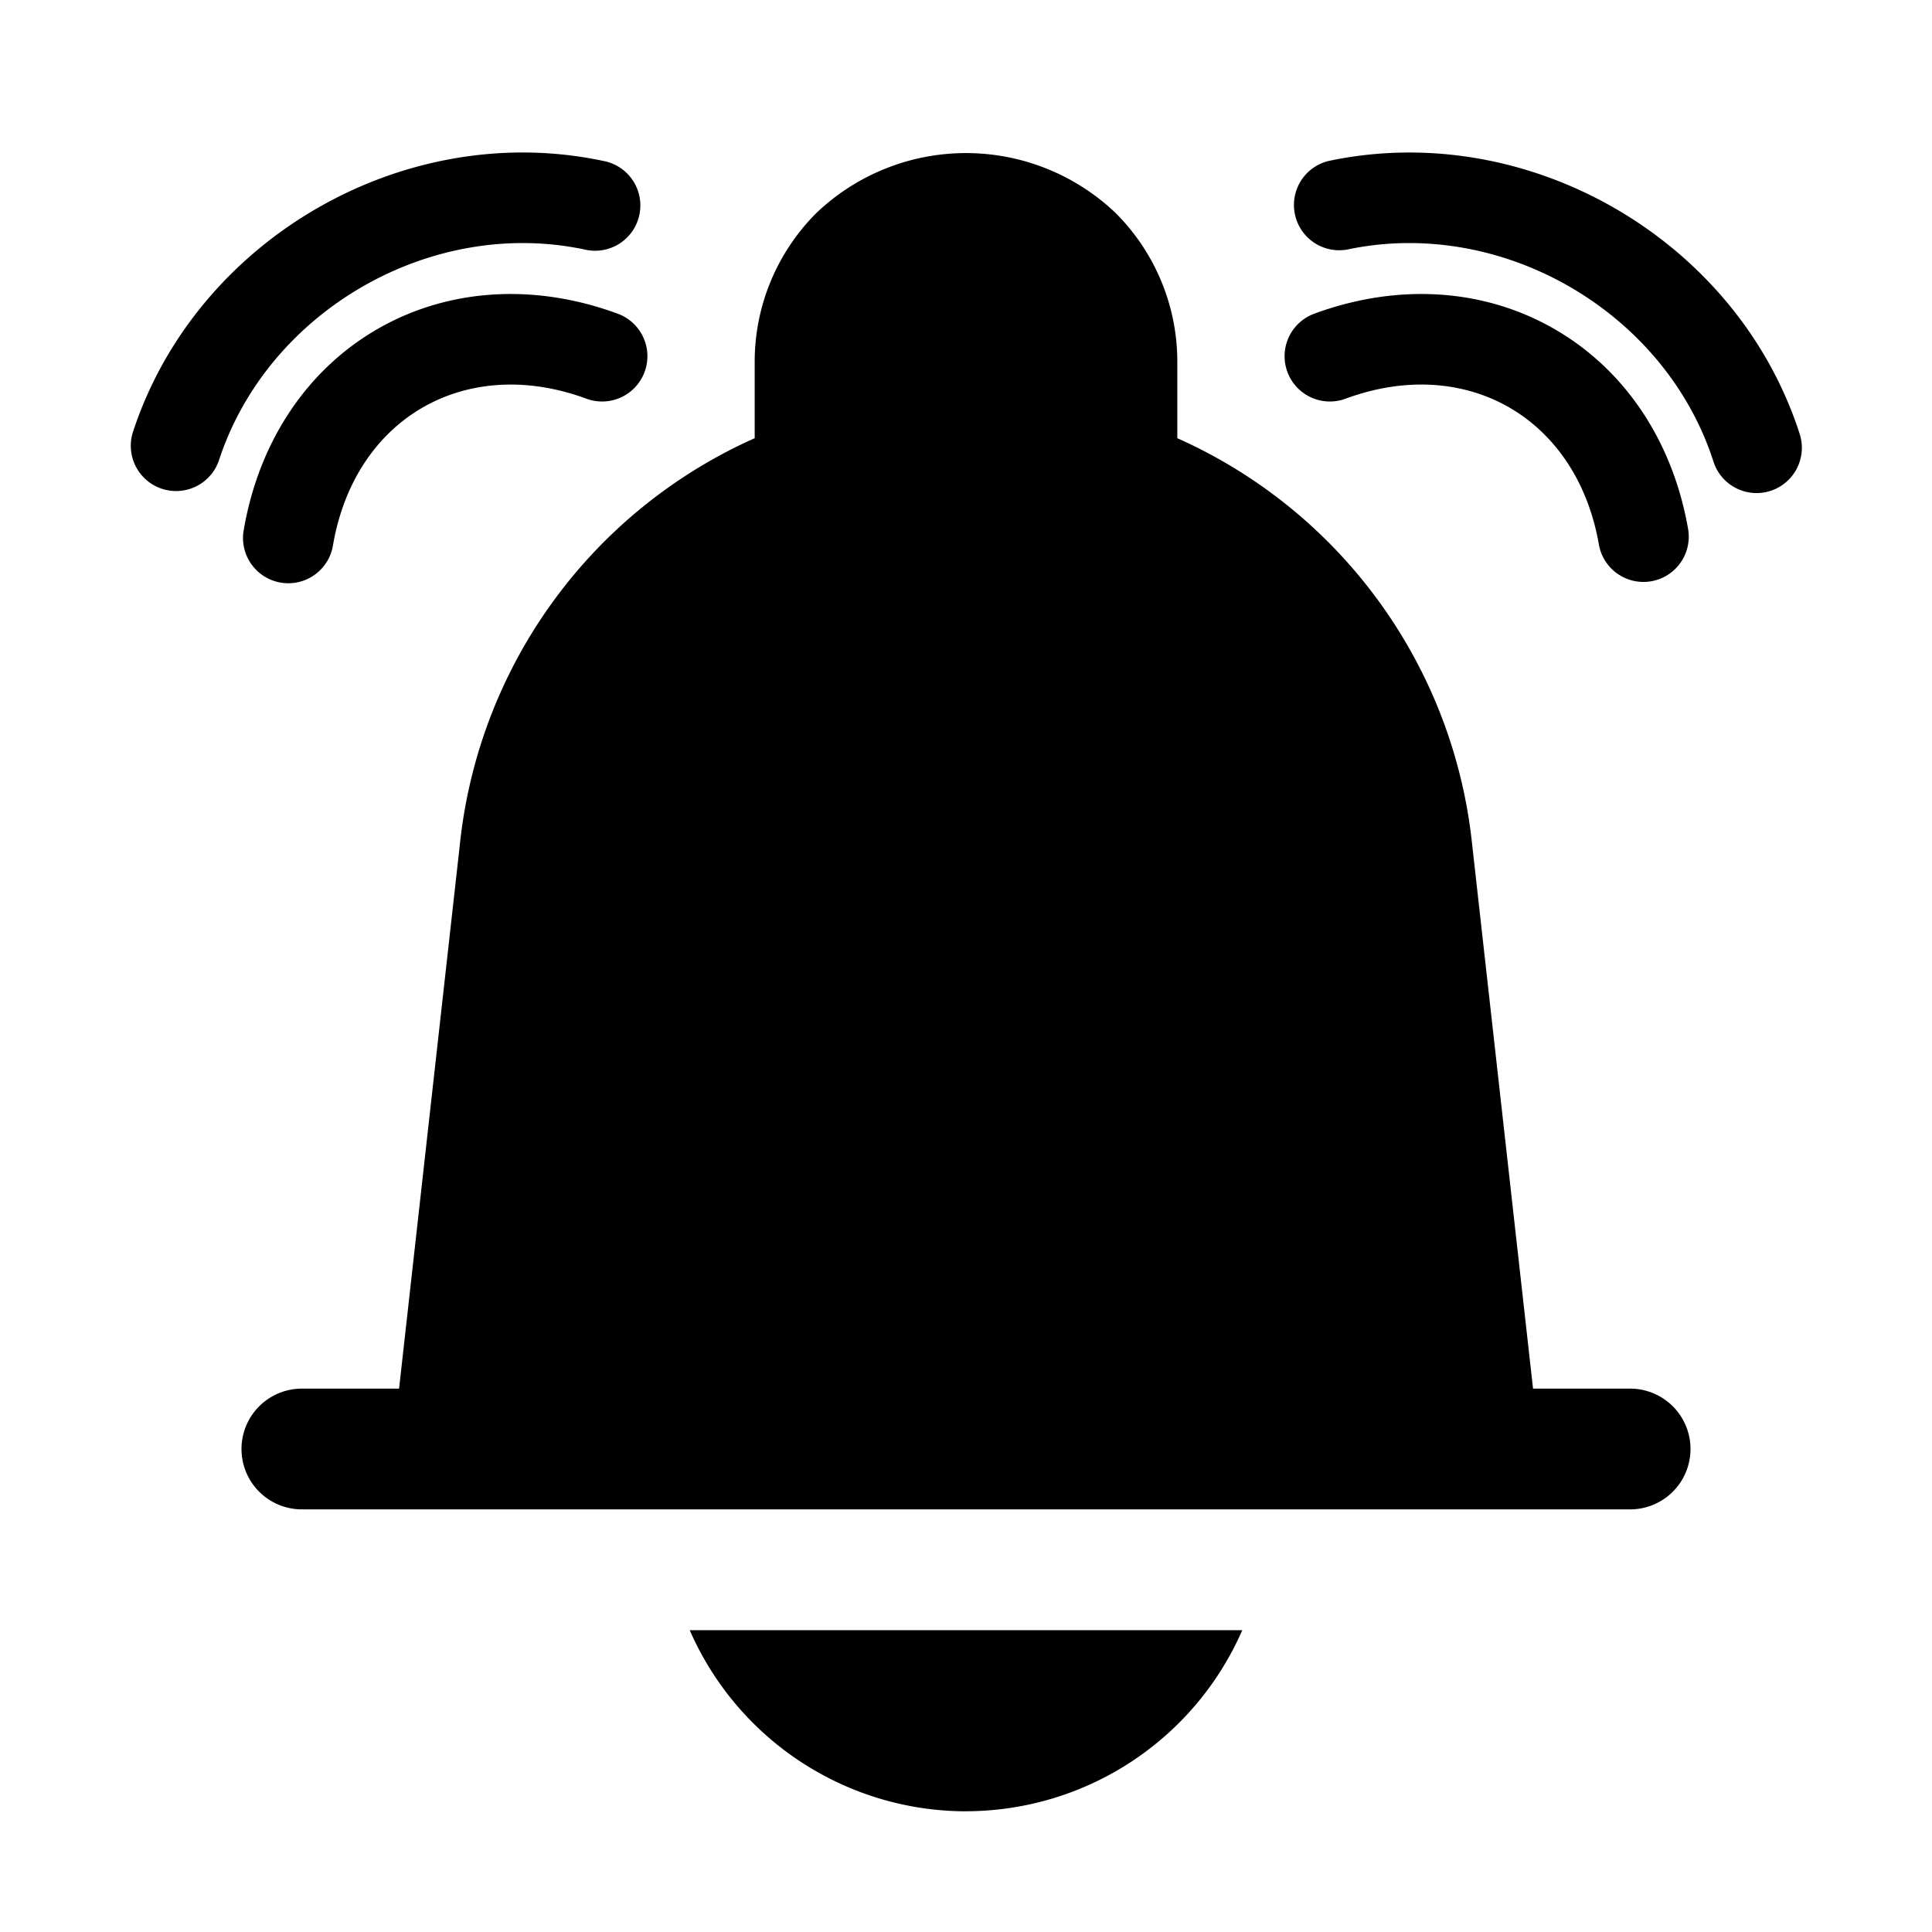 <svg xmlns="http://www.w3.org/2000/svg" width="32" height="32" viewBox="0 0 32 32"><path d="M9.684 4.133c-2.55-.541-5.254 1.02-6.06 3.499a.75.75 0 0 1-1.426-.464C3.24 3.96 6.695 1.965 9.995 2.666a.75.75 0 1 1-.311 1.467M28.376 7.632c-.806-2.479-3.51-4.04-6.06-3.499a.75.75 0 0 1-.31-1.467c3.3-.7 6.753 1.294 7.796 4.502a.75.75 0 1 1-1.426.464M27 23h-1.608l-1.019-9.106A8.31 8.31 0 0 0 19.5 7.258V6a3.48 3.48 0 0 0-1.025-2.475 3.59 3.59 0 0 0-4.95 0A3.48 3.48 0 0 0 12.5 6v1.258a8.31 8.31 0 0 0-4.873 6.637L6.61 23H5a1 1 0 1 0 0 2h22a1 1 0 0 0 0-2M16 30a5 5 0 0 0 4.576-2.999h-9.152a5 5 0 0 0 4.576 3M22.286 6.604c1.03-.38 1.985-.275 2.714.146s1.297 1.195 1.484 2.277a.75.75 0 0 0 1.478-.255c-.256-1.483-1.065-2.659-2.212-3.32-1.147-.663-2.57-.776-3.982-.256a.75.75 0 0 0 .518 1.408M5.516 9.027C5.703 7.945 6.27 7.171 7 6.75c.729-.42 1.683-.526 2.714-.146a.75.75 0 1 0 .518-1.408c-1.412-.52-2.835-.407-3.982.255S4.294 7.29 4.038 8.772a.75.75 0 1 0 1.478.255"/></svg>